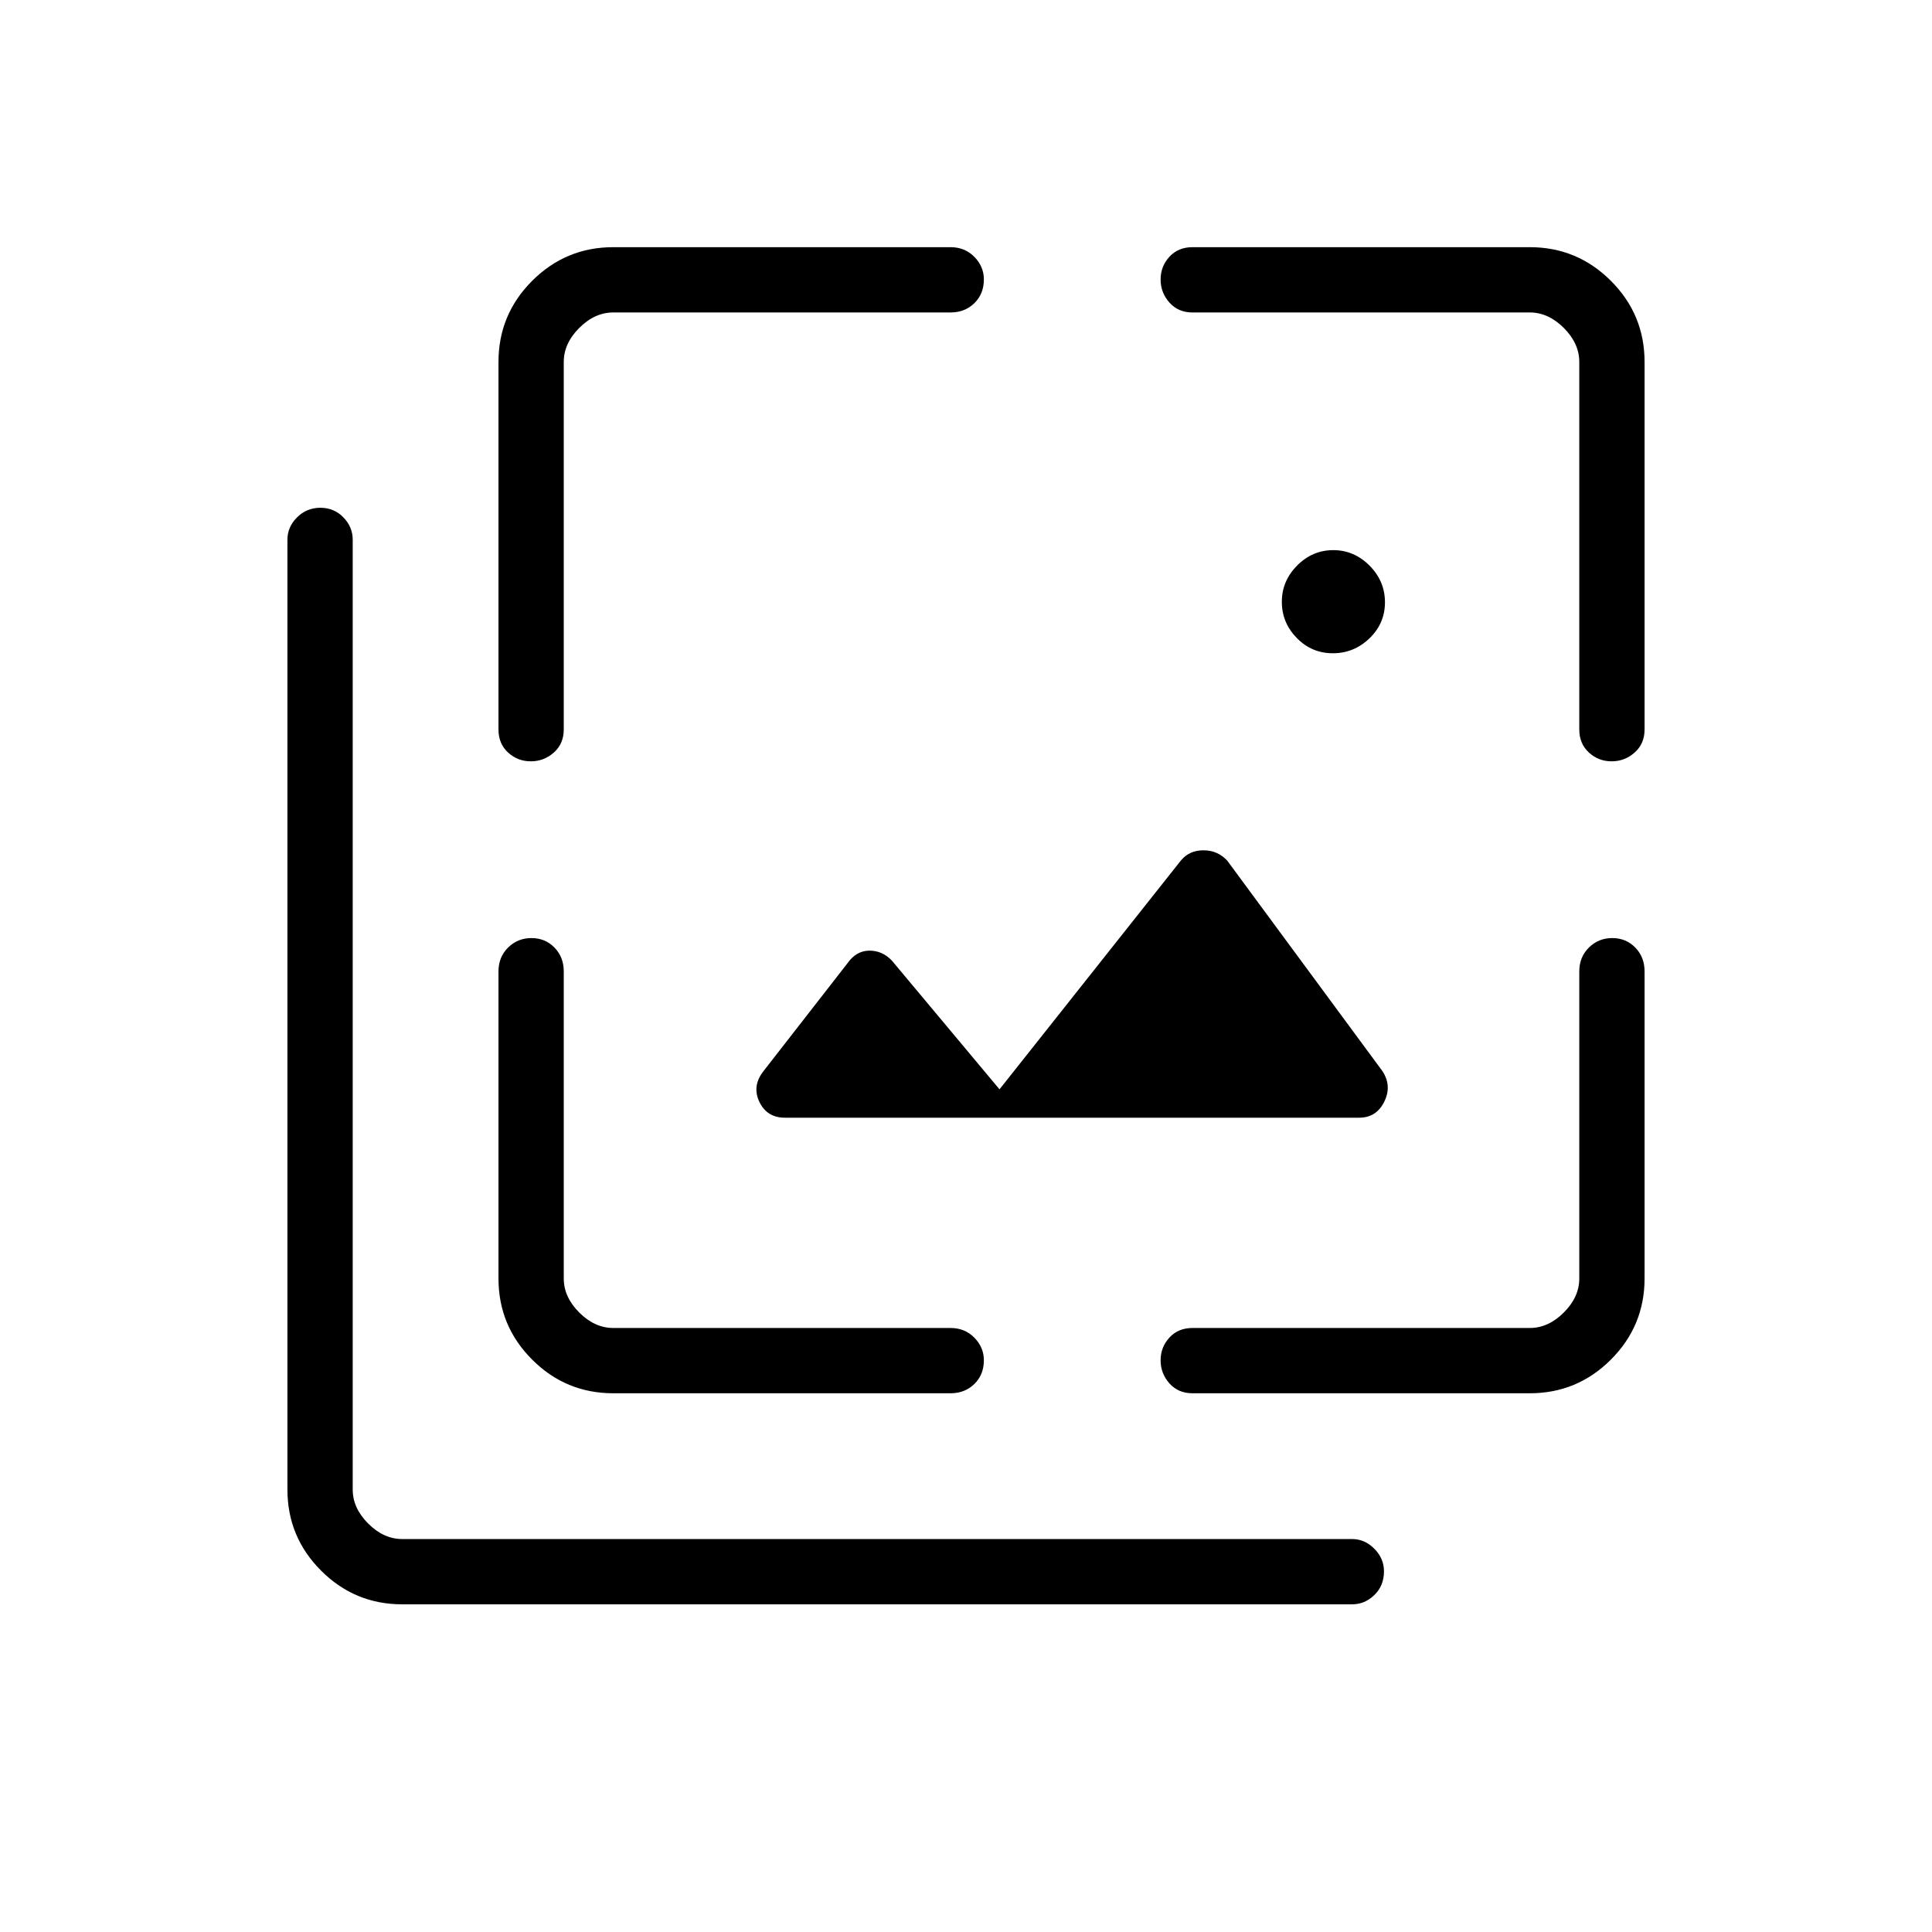 <svg xmlns="http://www.w3.org/2000/svg" height="40" viewBox="0 -960 960 960" width="40"><path d="M662.27-635.4q-10.51 0-17.92-7.6-7.41-7.59-7.41-17.96 0-10.36 7.59-18.02 7.6-7.66 17.96-7.66 10.37 0 18.03 7.7 7.66 7.7 7.66 18.21 0 10.51-7.7 17.92-7.7 7.41-18.21 7.41Zm13.06 230.78h-285.3q-8.91 0-12.68-7.83-3.77-7.83 1.93-15.19l41.68-53.54q4.39-6.37 10.93-6.45 6.55-.07 11.33 5.01l53.43 63.9 90.17-113.75q4.18-5.02 11.19-5.02 7.02 0 11.8 5.14L686.9-427.8q4.84 7.3.93 15.24-3.92 7.94-12.5 7.94Zm-475.46 241.8q-23.59 0-40.32-16.73t-16.73-40.32v-471.96q0-6.31 4.77-11.08 4.77-4.78 11.6-4.78 6.84 0 11.45 4.78 4.62 4.77 4.62 11.08v471.96q0 9.23 7.69 16.92 7.69 7.69 16.92 7.69h471.96q6.31 0 11.08 4.83 4.78 4.82 4.78 11.19 0 7.19-4.78 11.8-4.77 4.62-11.08 4.62H199.87Zm47.82-617.31q0-23.59 16.73-40.32 16.74-16.73 40.32-16.73h167.57q7.13 0 11.85 4.82t4.72 11.19q0 7.2-4.72 11.81-4.72 4.62-11.85 4.62H304.74q-9.23 0-16.92 7.69-7.69 7.69-7.69 16.92v182.57q0 7.12-4.93 11.49-4.92 4.37-11.44 4.37t-11.3-4.37q-4.77-4.37-4.77-11.49v-182.57Zm57.05 512.44q-23.58 0-40.32-16.73-16.73-16.74-16.73-40.32v-152.57q0-7.13 4.77-11.85t11.6-4.72q6.84 0 11.45 4.72 4.62 4.72 4.62 11.85v152.57q0 9.23 7.69 16.92 7.69 7.69 16.92 7.69h167.57q7.13 0 11.85 4.82 4.72 4.83 4.72 11.19 0 7.2-4.72 11.81-4.72 4.62-11.85 4.62H304.74Zm455.39 0H592.56q-7.12 0-11.49-4.93-4.37-4.92-4.37-11.44t4.37-11.3q4.37-4.77 11.49-4.77h167.57q9.23 0 16.92-7.69 7.69-7.69 7.69-16.92v-152.57q0-7.13 4.77-11.85t11.6-4.72q6.84 0 11.45 4.72 4.62 4.72 4.62 11.85v152.57q0 23.58-16.73 40.32-16.73 16.73-40.32 16.73Zm57.05-512.44v182.57q0 7.12-4.93 11.49-4.92 4.37-11.44 4.37t-11.29-4.37q-4.78-4.37-4.78-11.49v-182.57q0-9.23-7.69-16.92-7.69-7.69-16.92-7.69H592.56q-7.12 0-11.49-4.93-4.37-4.92-4.37-11.44t4.37-11.3q4.37-4.77 11.49-4.77h167.57q23.59 0 40.32 16.73t16.73 40.32Z"/></svg>